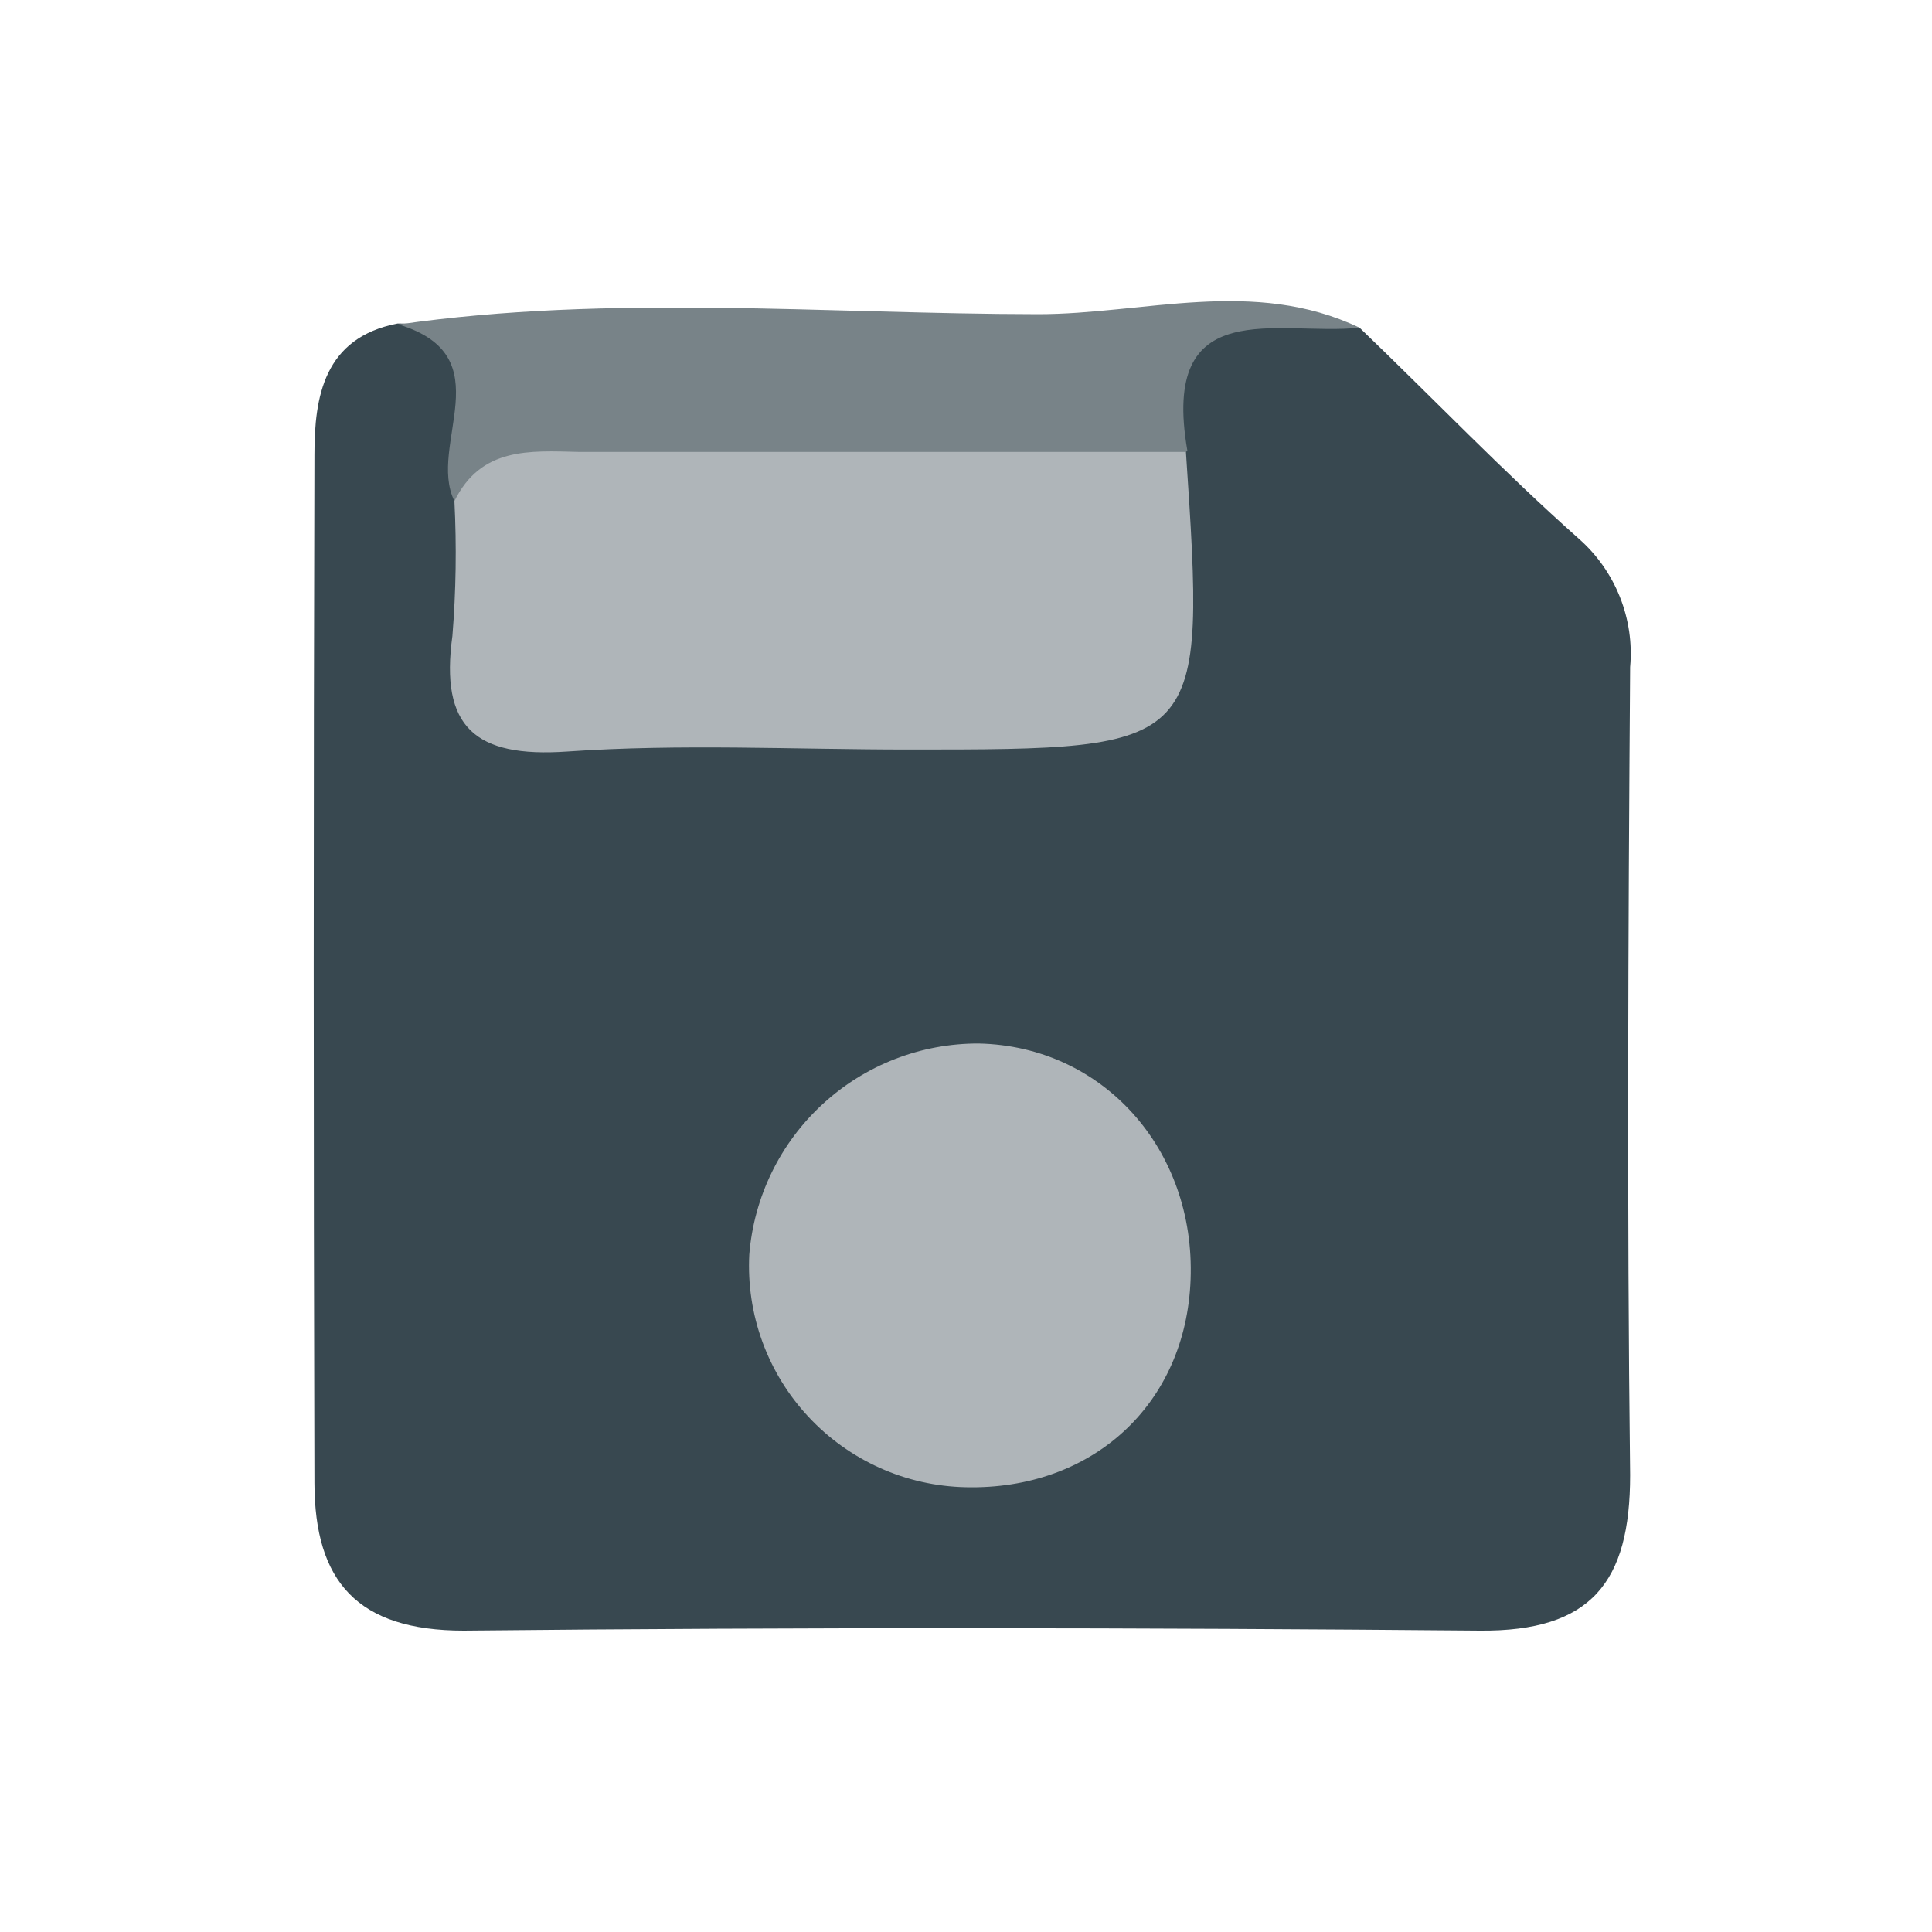 <svg width="24" height="24" viewBox="0 0 24 24" fill="none" xmlns="http://www.w3.org/2000/svg">
<path d="M16.889 4.071C17.806 4.951 18.673 5.858 19.617 6.696C19.84 6.893 20.013 7.14 20.123 7.416C20.233 7.693 20.277 7.991 20.25 8.287C20.226 11.633 20.21 14.979 20.25 18.325C20.25 19.657 19.767 20.268 18.383 20.256C14.176 20.219 9.968 20.213 5.761 20.256C4.438 20.256 3.909 19.645 3.906 18.423C3.894 14.163 3.894 9.905 3.906 5.647C3.906 4.932 4.022 4.196 4.939 4.019C6.619 4.019 5.764 5.357 6.026 6.103C6.06 8.792 6.06 8.792 8.801 8.795C10.063 8.795 11.331 8.746 12.59 8.795C13.849 8.844 14.396 8.407 14.289 7.139C14.252 6.583 14.252 6.026 14.289 5.47C14.215 3.982 14.777 3.667 16.889 4.071Z" fill="#384850"/>
<path d="M5.645 6.225C5.302 5.528 6.256 4.425 4.951 4.031C7.591 3.652 10.246 3.9 12.895 3.903C14.212 3.903 15.575 3.444 16.889 4.071C15.884 4.178 14.408 3.631 14.75 5.599C14.16 6.112 13.433 6.032 12.736 6.042C10.359 6.084 7.997 5.965 5.645 6.225Z" fill="#788388"/>
<path d="M5.645 6.225C5.975 5.553 6.576 5.599 7.191 5.614C9.705 5.614 12.217 5.614 14.732 5.614C14.979 9.311 14.979 9.311 11.288 9.311C9.873 9.311 8.453 9.238 7.044 9.336C5.898 9.415 5.464 9.03 5.62 7.899C5.665 7.342 5.673 6.783 5.645 6.225Z" fill="#AFB5B9"/>
<path d="M14.79 15.896C14.732 17.448 13.568 18.511 11.997 18.475C11.629 18.467 11.266 18.386 10.93 18.235C10.594 18.084 10.292 17.868 10.041 17.598C9.79 17.329 9.596 17.012 9.47 16.666C9.344 16.32 9.289 15.952 9.308 15.584C9.366 14.868 9.691 14.201 10.22 13.715C10.748 13.229 11.441 12.96 12.159 12.963C13.702 12.996 14.851 14.279 14.79 15.896Z" fill="#AFB5B9"/>
</svg>
